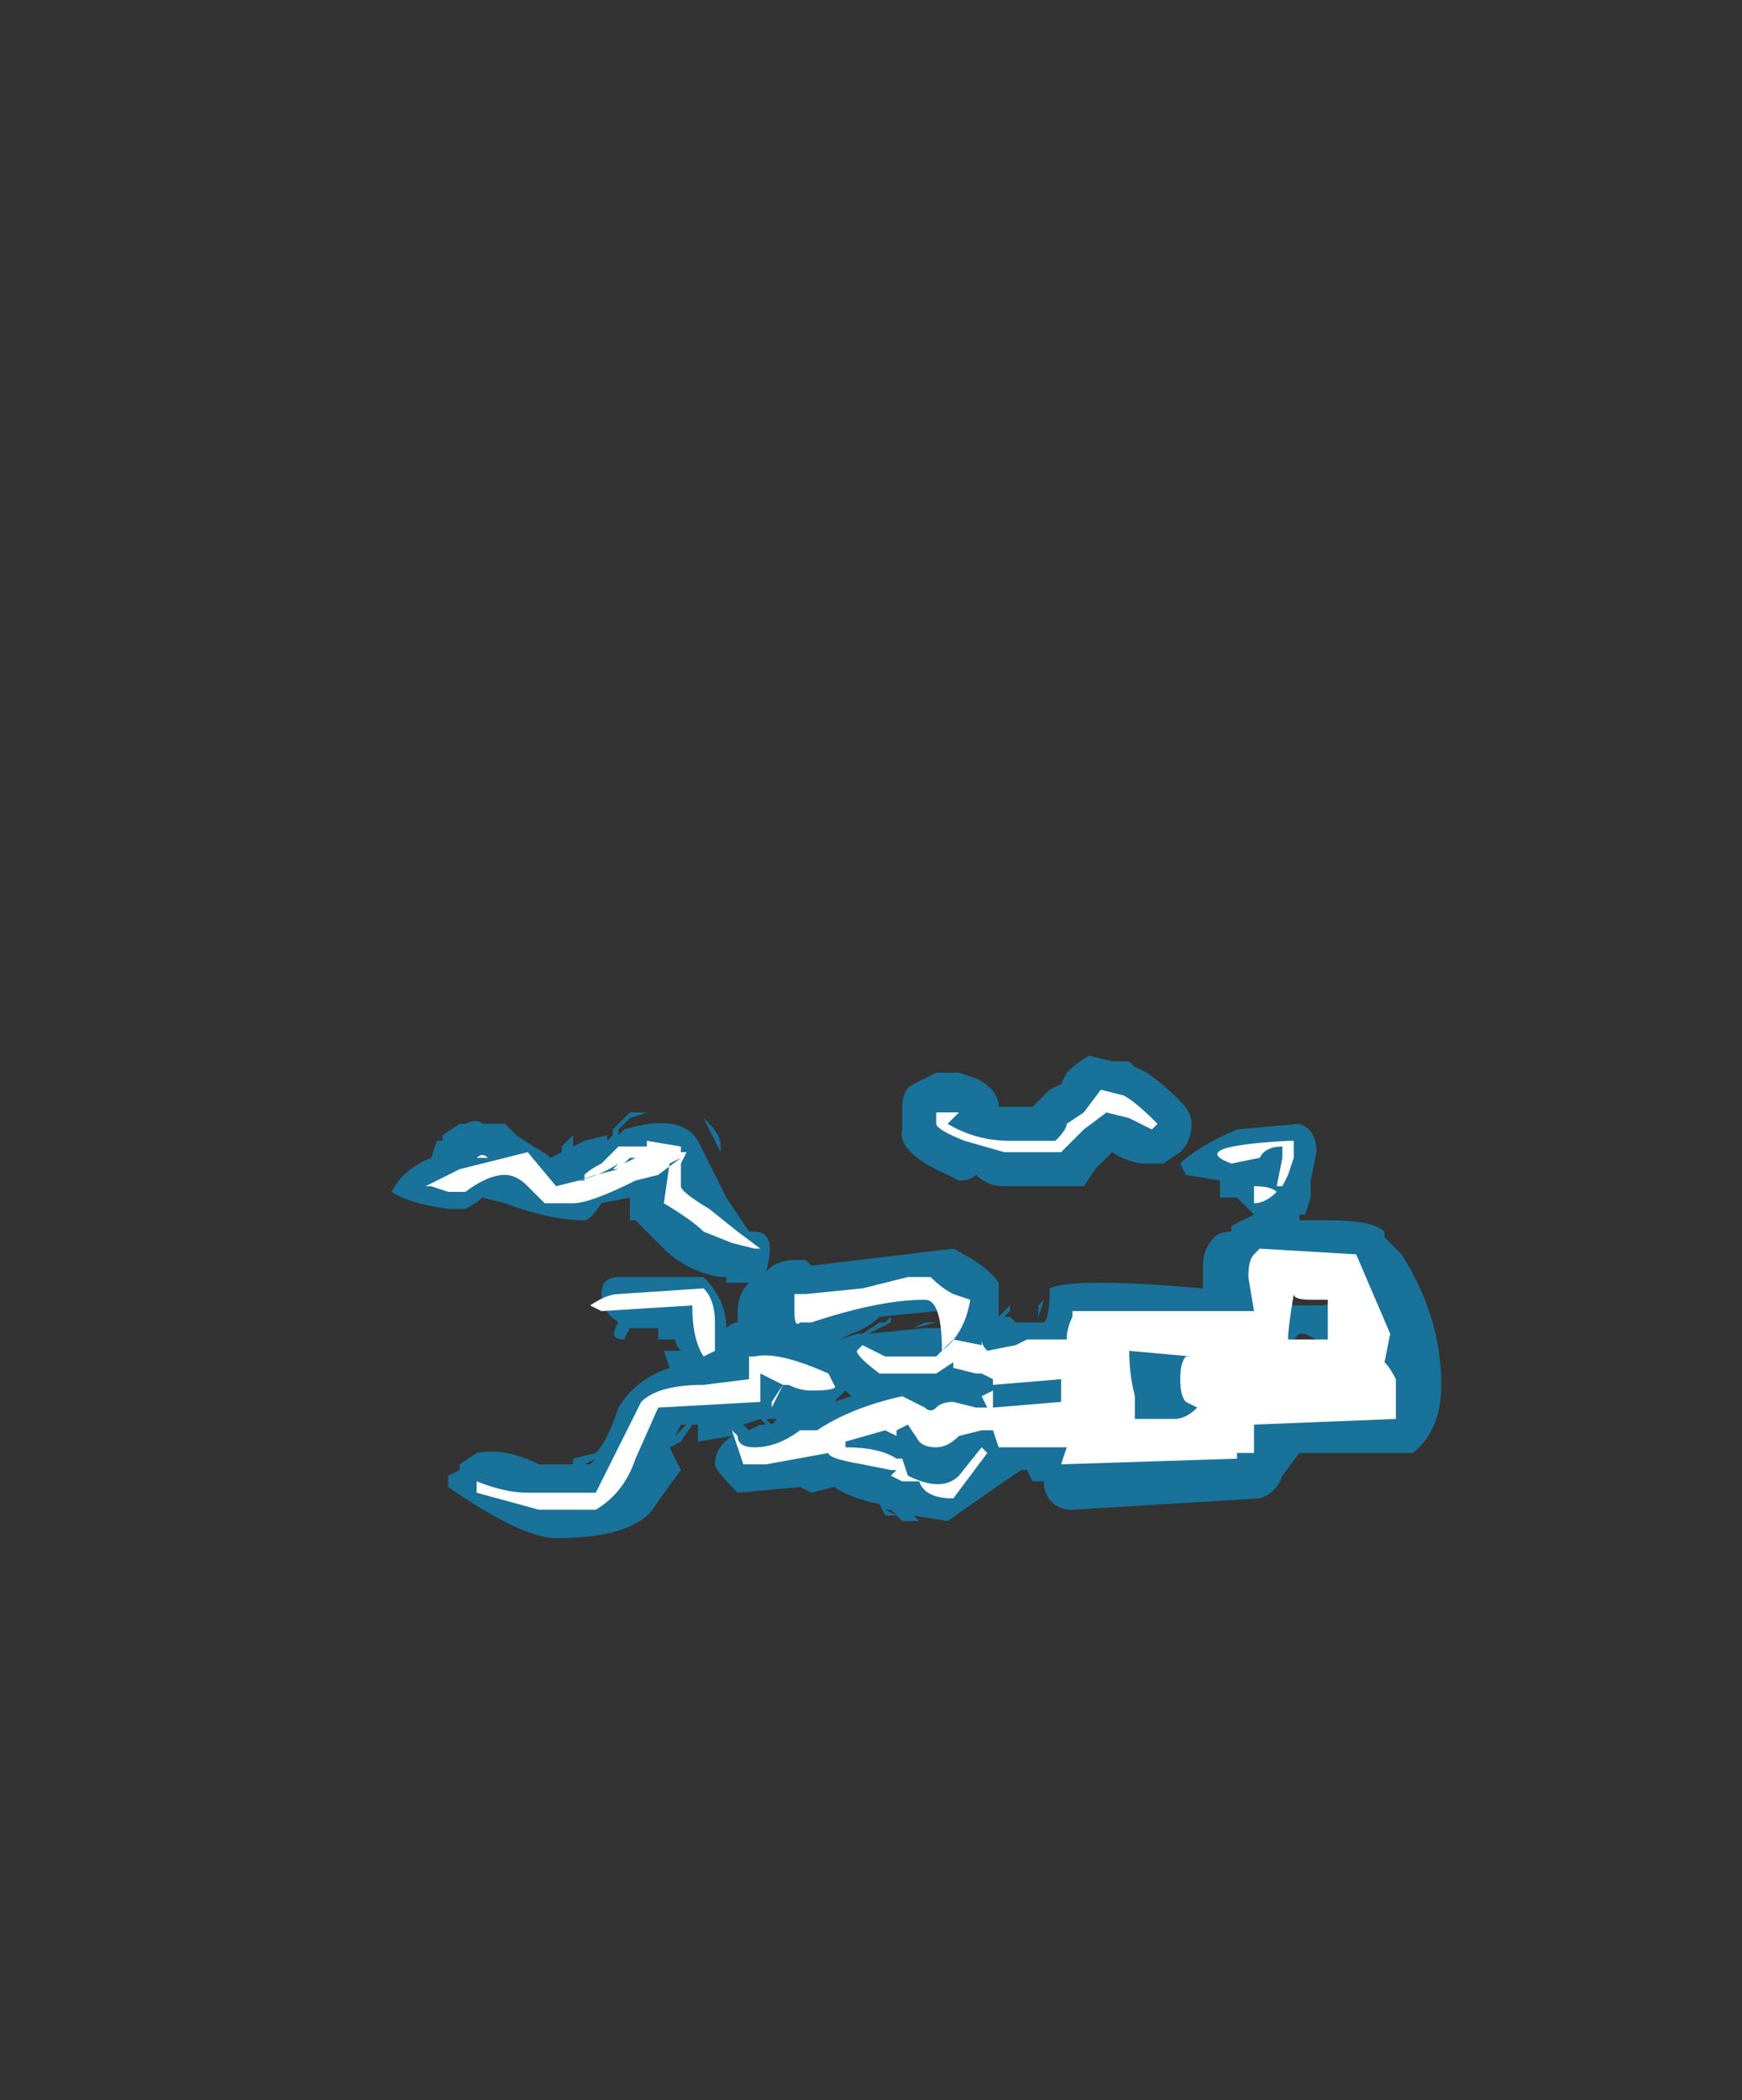 <?xml version="1.0" encoding="UTF-8" standalone="no"?>
<svg xmlns:ffdec="https://www.free-decompiler.com/flash" xmlns:xlink="http://www.w3.org/1999/xlink" ffdec:objectType="frame" height="129.5px" width="107.45px" xmlns="http://www.w3.org/2000/svg">
  <rect width="100%" height="100%" fill="#333333" stroke="none"/>
  <g transform="matrix(1.0, 0.0, 0.0, 1.0, 41.3, 126.0)">
    <use ffdec:characterId="702" height="4.25" transform="matrix(7.0, 0.0, 0.0, 7.0, -17.15, -60.9)" width="9.25" xlink:href="#shape0"/>
  </g>
  <defs>
    <g id="shape0" transform="matrix(1.0, 0.0, 0.0, 1.0, 2.45, 8.7)">
      <path d="M6.3 -7.1 L6.45 -6.95 Q6.8 -6.4 6.8 -5.8 6.8 -5.4 6.55 -5.2 L5.55 -5.2 5.4 -5.0 Q5.35 -4.85 5.2 -4.8 L3.55 -4.7 Q3.35 -4.7 3.3 -4.9 L3.3 -4.95 3.2 -4.95 3.15 -5.05 3.1 -5.05 2.95 -4.95 2.45 -4.6 2.15 -4.65 2.2 -4.6 2.05 -4.6 Q2.0 -4.65 1.95 -4.7 L1.9 -4.7 2.0 -4.65 1.9 -4.65 1.85 -4.75 Q1.6 -4.8 1.45 -4.9 L1.25 -4.85 1.15 -4.9 0.6 -4.85 Q0.4 -5.05 0.4 -5.1 0.4 -5.25 0.55 -5.35 L0.25 -5.3 0.25 -5.45 0.2 -5.45 0.1 -5.3 0.0 -5.25 0.1 -5.05 Q-0.05 -4.85 -0.15 -4.7 -0.35 -4.45 -1.0 -4.45 -1.3 -4.45 -1.95 -4.9 L-1.95 -5.0 -1.85 -5.05 -1.85 -5.1 -1.7 -5.2 Q-1.45 -5.25 -1.15 -5.1 L-0.85 -5.1 -0.85 -5.15 -0.65 -5.2 Q-0.55 -5.3 -0.45 -5.6 -0.3 -5.85 0.0 -5.95 L-0.05 -6.1 0.1 -6.1 Q0.05 -6.15 0.05 -6.2 L-0.1 -6.2 -0.1 -6.3 -0.35 -6.3 -0.4 -6.2 Q-0.55 -6.2 -0.45 -6.35 -0.6 -6.45 -0.6 -6.6 -0.6 -6.75 -0.45 -6.75 L0.3 -6.75 Q0.5 -6.55 0.5 -6.3 0.55 -6.35 0.6 -6.35 L0.6 -6.45 Q0.6 -6.6 0.7 -6.7 L0.65 -6.7 0.5 -6.7 0.5 -6.75 0.45 -6.75 Q0.15 -6.8 -0.05 -7.0 L-0.3 -7.25 -0.35 -7.25 -0.35 -7.45 -0.6 -7.4 Q-0.7 -7.25 -0.75 -7.25 -1.05 -7.25 -1.45 -7.4 L-1.65 -7.45 Q-1.7 -7.4 -1.8 -7.35 L-1.95 -7.35 Q-2.3 -7.4 -2.45 -7.5 -2.35 -7.7 -2.1 -7.8 L-2.05 -7.95 -2.0 -7.95 -2.0 -8.0 -1.85 -8.1 -1.8 -8.1 Q-1.7 -8.15 -1.65 -8.1 L-1.45 -8.1 -1.35 -8.0 -1.2 -7.9 Q-1.1 -7.85 -1.05 -7.8 L-0.95 -7.85 -0.95 -7.9 -0.85 -8.0 -0.85 -7.9 -0.75 -7.95 -0.55 -8.0 -0.55 -7.95 -0.5 -8.0 -0.5 -8.05 -0.35 -8.2 -0.2 -8.2 -0.35 -8.15 -0.45 -8.05 -0.45 -8.0 -0.4 -8.05 Q0.1 -8.2 0.25 -7.95 L0.4 -7.65 0.5 -7.45 0.7 -7.15 0.75 -7.15 Q0.95 -7.15 0.85 -6.8 0.95 -6.9 1.1 -6.9 L1.2 -6.9 1.25 -6.85 2.5 -7.0 Q2.8 -6.85 2.9 -6.7 L2.9 -6.45 2.95 -6.45 3.0 -6.5 3.0 -6.45 2.95 -6.4 3.0 -6.4 3.05 -6.35 3.3 -6.35 Q3.35 -6.4 3.35 -6.65 3.55 -6.75 4.7 -6.65 L4.7 -6.85 Q4.7 -7.0 4.8 -7.1 4.85 -7.15 4.95 -7.15 L4.95 -7.2 5.15 -7.3 5.0 -7.45 4.85 -7.45 4.85 -7.6 4.55 -7.65 4.5 -7.75 Q4.65 -7.9 5.0 -8.05 L5.55 -8.1 Q5.7 -8.05 5.7 -7.85 L5.65 -7.6 5.65 -7.45 5.6 -7.3 5.55 -7.3 5.55 -7.25 5.8 -7.25 Q6.2 -7.25 6.3 -7.15 L6.3 -7.1 M0.2 -8.2 L0.2 -8.2 M0.35 -8.1 Q0.45 -8.0 0.45 -7.9 L0.45 -7.85 0.3 -8.15 0.35 -8.1 M0.75 -7.45 L0.75 -7.45 M2.55 -8.55 L2.7 -8.5 Q2.9 -8.4 2.9 -8.25 L3.2 -8.25 3.35 -8.4 3.45 -8.45 3.5 -8.55 Q3.6 -8.65 3.7 -8.7 L3.9 -8.65 4.05 -8.65 4.1 -8.6 Q4.25 -8.55 4.5 -8.3 4.6 -8.2 4.6 -8.1 4.6 -7.95 4.5 -7.85 L4.35 -7.75 4.2 -7.75 Q4.05 -7.75 3.9 -7.85 L3.75 -7.7 3.65 -7.55 2.95 -7.55 Q2.8 -7.55 2.7 -7.65 2.65 -7.6 2.55 -7.6 L2.45 -7.65 Q2.0 -7.85 2.05 -8.05 L2.05 -8.25 Q2.05 -8.4 2.15 -8.45 2.25 -8.5 2.35 -8.55 L2.55 -8.55 M5.4 -6.55 L5.45 -6.5 5.45 -6.55 5.5 -6.5 5.75 -6.5 6.05 -6.55 6.1 -6.3 6.05 -6.05 5.95 -5.95 5.8 -6.15 5.6 -6.25 5.55 -6.25 5.5 -6.2 5.45 -6.2 5.45 -6.3 Q5.45 -6.05 4.8 -6.0 L4.8 -5.8 5.05 -5.8 5.25 -5.85 5.45 -5.8 6.3 -5.8 Q6.3 -6.0 6.2 -6.35 6.1 -6.65 6.1 -6.75 L5.45 -6.65 5.3 -6.6 5.4 -6.55 M3.25 -6.5 L3.3 -6.55 3.25 -6.4 3.25 -6.5 M2.95 -6.45 L2.9 -6.45 2.9 -6.4 2.95 -6.45 M3.85 -5.95 L3.85 -5.8 3.8 -5.8 3.75 -5.6 3.7 -5.55 3.8 -5.4 Q3.8 -5.35 3.75 -5.25 L4.3 -5.25 Q4.15 -5.3 4.05 -5.4 3.85 -5.5 3.85 -5.7 3.85 -5.9 3.9 -6.05 L3.85 -6.05 3.85 -5.95 M2.4 -6.4 L2.35 -6.45 1.85 -6.4 Q1.75 -6.3 1.6 -6.25 L1.5 -6.2 1.65 -6.25 1.7 -6.25 1.85 -6.35 1.9 -6.35 1.95 -6.4 1.95 -6.35 1.75 -6.25 2.25 -6.3 2.4 -6.3 2.4 -6.4 M2.35 -6.35 L2.15 -6.3 2.25 -6.35 2.35 -6.35 M2.1 -6.35 L2.1 -6.35 M1.55 -5.75 L1.45 -5.65 1.6 -5.7 1.55 -5.75 M0.05 -5.35 L0.15 -5.45 0.1 -5.45 0.05 -5.35 M0.7 -5.4 L0.8 -5.45 0.85 -5.45 0.8 -5.5 0.65 -5.45 0.7 -5.4 M0.95 -5.5 L0.85 -5.5 0.9 -5.45 0.95 -5.5 M-0.7 -5.1 L-0.65 -5.15 -0.75 -5.1 -0.7 -5.1" fill="#00b1ff" fill-opacity="0.502" fill-rule="evenodd" stroke="none"/>
      <path d="M0.1 -7.85 L0.15 -7.85 0.1 -7.75 0.1 -7.55 Q0.1 -7.5 0.35 -7.35 L0.6 -7.15 0.8 -7.0 0.75 -7.0 0.55 -7.05 0.3 -7.15 Q0.2 -7.25 -0.05 -7.4 L0.0 -7.75 0.1 -7.8 -0.1 -7.65 -0.3 -7.6 Q-0.7 -7.4 -0.85 -7.4 L-1.1 -7.4 -1.25 -7.55 Q-1.35 -7.65 -1.45 -7.65 -1.6 -7.65 -1.8 -7.5 L-1.95 -7.5 -2.1 -7.55 -2.15 -7.55 -1.85 -7.7 -1.25 -7.85 -1.0 -7.55 -0.8 -7.6 -0.75 -7.6 -0.75 -7.65 Q-0.7 -7.7 -0.6 -7.75 L-0.45 -7.9 -0.2 -7.9 -0.2 -7.95 0.1 -7.9 0.1 -7.85 M2.45 -8.1 Q2.7 -7.95 3.0 -7.95 L3.4 -7.95 Q3.5 -8.05 3.5 -8.1 L3.65 -8.2 3.8 -8.4 4.0 -8.35 Q4.1 -8.3 4.3 -8.1 L4.25 -8.05 Q4.15 -8.1 4.05 -8.15 L3.85 -8.2 3.65 -8.05 3.45 -7.85 2.95 -7.85 2.6 -7.95 Q2.35 -8.05 2.35 -8.1 L2.35 -8.2 2.55 -8.2 2.45 -8.1 M5.5 -7.8 L5.45 -7.65 5.4 -7.55 5.35 -7.55 5.4 -7.8 5.4 -7.9 Q5.25 -7.9 5.2 -7.8 L4.95 -7.75 Q4.55 -7.9 5.45 -7.95 L5.5 -7.95 5.5 -7.8 M5.15 -7.4 L5.15 -7.55 Q5.3 -7.55 5.35 -7.5 5.25 -7.4 5.15 -7.4 M5.2 -7.0 L6.05 -6.95 6.35 -6.25 6.3 -6.0 Q6.35 -5.95 6.4 -5.85 L6.4 -5.5 5.15 -5.45 5.15 -5.2 5.0 -5.2 5.0 -5.15 3.45 -5.1 3.5 -5.25 2.9 -5.25 2.85 -5.4 2.75 -5.4 2.55 -5.35 Q2.45 -5.25 2.35 -5.25 2.25 -5.25 2.2 -5.3 L2.1 -5.45 2.0 -5.4 2.0 -5.35 1.9 -5.4 1.55 -5.3 1.55 -5.25 Q1.85 -5.25 2.0 -5.15 L2.05 -5.15 2.1 -5.0 Q2.4 -4.85 2.55 -5.0 L2.75 -5.25 2.8 -5.2 2.5 -4.8 Q2.25 -4.8 2.2 -4.95 L2.05 -4.95 1.95 -5.0 2.0 -5.05 1.95 -5.05 1.7 -5.1 Q1.4 -5.15 1.4 -5.2 L0.85 -5.1 0.65 -5.1 0.55 -5.4 0.6 -5.35 Q0.6 -5.25 0.75 -5.25 0.95 -5.25 1.15 -5.4 L1.3 -5.4 Q1.6 -5.6 2.05 -5.7 L2.25 -5.6 Q2.3 -5.55 2.35 -5.6 2.4 -5.65 2.5 -5.65 L2.7 -5.6 2.8 -5.6 2.75 -5.7 2.85 -5.75 2.85 -5.6 3.45 -5.65 Q3.45 -5.7 3.45 -5.8 L3.45 -5.85 2.85 -5.8 2.85 -5.85 2.75 -5.9 2.7 -5.9 2.5 -5.95 2.5 -6.0 2.35 -5.9 1.85 -5.9 Q1.65 -6.05 1.65 -6.1 L1.7 -6.15 1.9 -6.05 2.35 -6.05 2.5 -6.2 2.75 -6.15 2.75 -6.2 Q2.75 -6.15 2.8 -6.1 L3.05 -6.15 3.15 -6.2 3.5 -6.2 Q3.5 -6.3 3.55 -6.4 L3.55 -6.45 5.15 -6.45 5.1 -6.75 Q5.1 -6.9 5.15 -6.95 L5.2 -7.0 M5.5 -6.6 Q5.45 -6.3 5.45 -6.2 L5.8 -6.2 5.8 -6.55 5.65 -6.55 Q5.5 -6.55 5.5 -6.6 M4.6 -6.05 L4.05 -6.1 Q4.05 -5.9 4.1 -5.7 L4.1 -5.5 4.45 -5.5 Q4.55 -5.5 4.65 -5.6 L4.55 -5.65 Q4.5 -5.7 4.5 -5.85 4.5 -6.0 4.55 -6.05 L4.6 -6.05 M2.5 -6.6 L2.65 -6.55 Q2.6 -6.25 2.4 -6.1 2.4 -6.55 2.25 -6.55 1.85 -6.55 1.25 -6.35 L1.15 -6.35 Q1.1 -6.3 1.1 -6.45 L1.1 -6.6 1.2 -6.6 1.7 -6.65 2.1 -6.75 2.3 -6.75 Q2.4 -6.65 2.5 -6.6 M0.4 -6.35 L0.4 -6.1 0.3 -6.05 Q0.2 -6.2 0.2 -6.5 L-0.6 -6.45 -0.7 -6.5 Q-0.55 -6.6 -0.45 -6.6 L0.3 -6.65 Q0.4 -6.55 0.4 -6.35 M0.7 -5.85 L0.7 -6.05 0.75 -6.05 Q0.95 -6.1 1.4 -5.9 L1.45 -5.8 Q1.5 -5.75 1.25 -5.75 1.15 -5.75 1.05 -5.8 L1.0 -5.8 0.9 -5.6 0.9 -5.65 1.0 -5.8 0.8 -5.9 0.8 -5.65 -0.1 -5.6 -0.3 -5.15 Q-0.4 -4.85 -0.65 -4.7 L-1.15 -4.7 -1.7 -4.85 -1.7 -4.95 Q-1.45 -4.85 -1.25 -4.85 L-0.65 -4.85 -0.25 -5.65 Q-0.1 -5.8 0.3 -5.8 L0.7 -5.85 M-1.65 -7.8 L-1.7 -7.8 Q-1.65 -7.85 -1.6 -7.8 L-1.65 -7.8 M-0.4 -7.75 L-0.3 -7.8 -0.35 -7.8 -0.4 -7.75 M-0.45 -7.75 Q-0.6 -7.65 -0.8 -7.6 L-0.65 -7.65 -0.45 -7.7 -0.5 -7.7 -0.45 -7.75" fill="#ffffff" fill-rule="evenodd" stroke="none"/>
    </g>
  </defs>
</svg>
